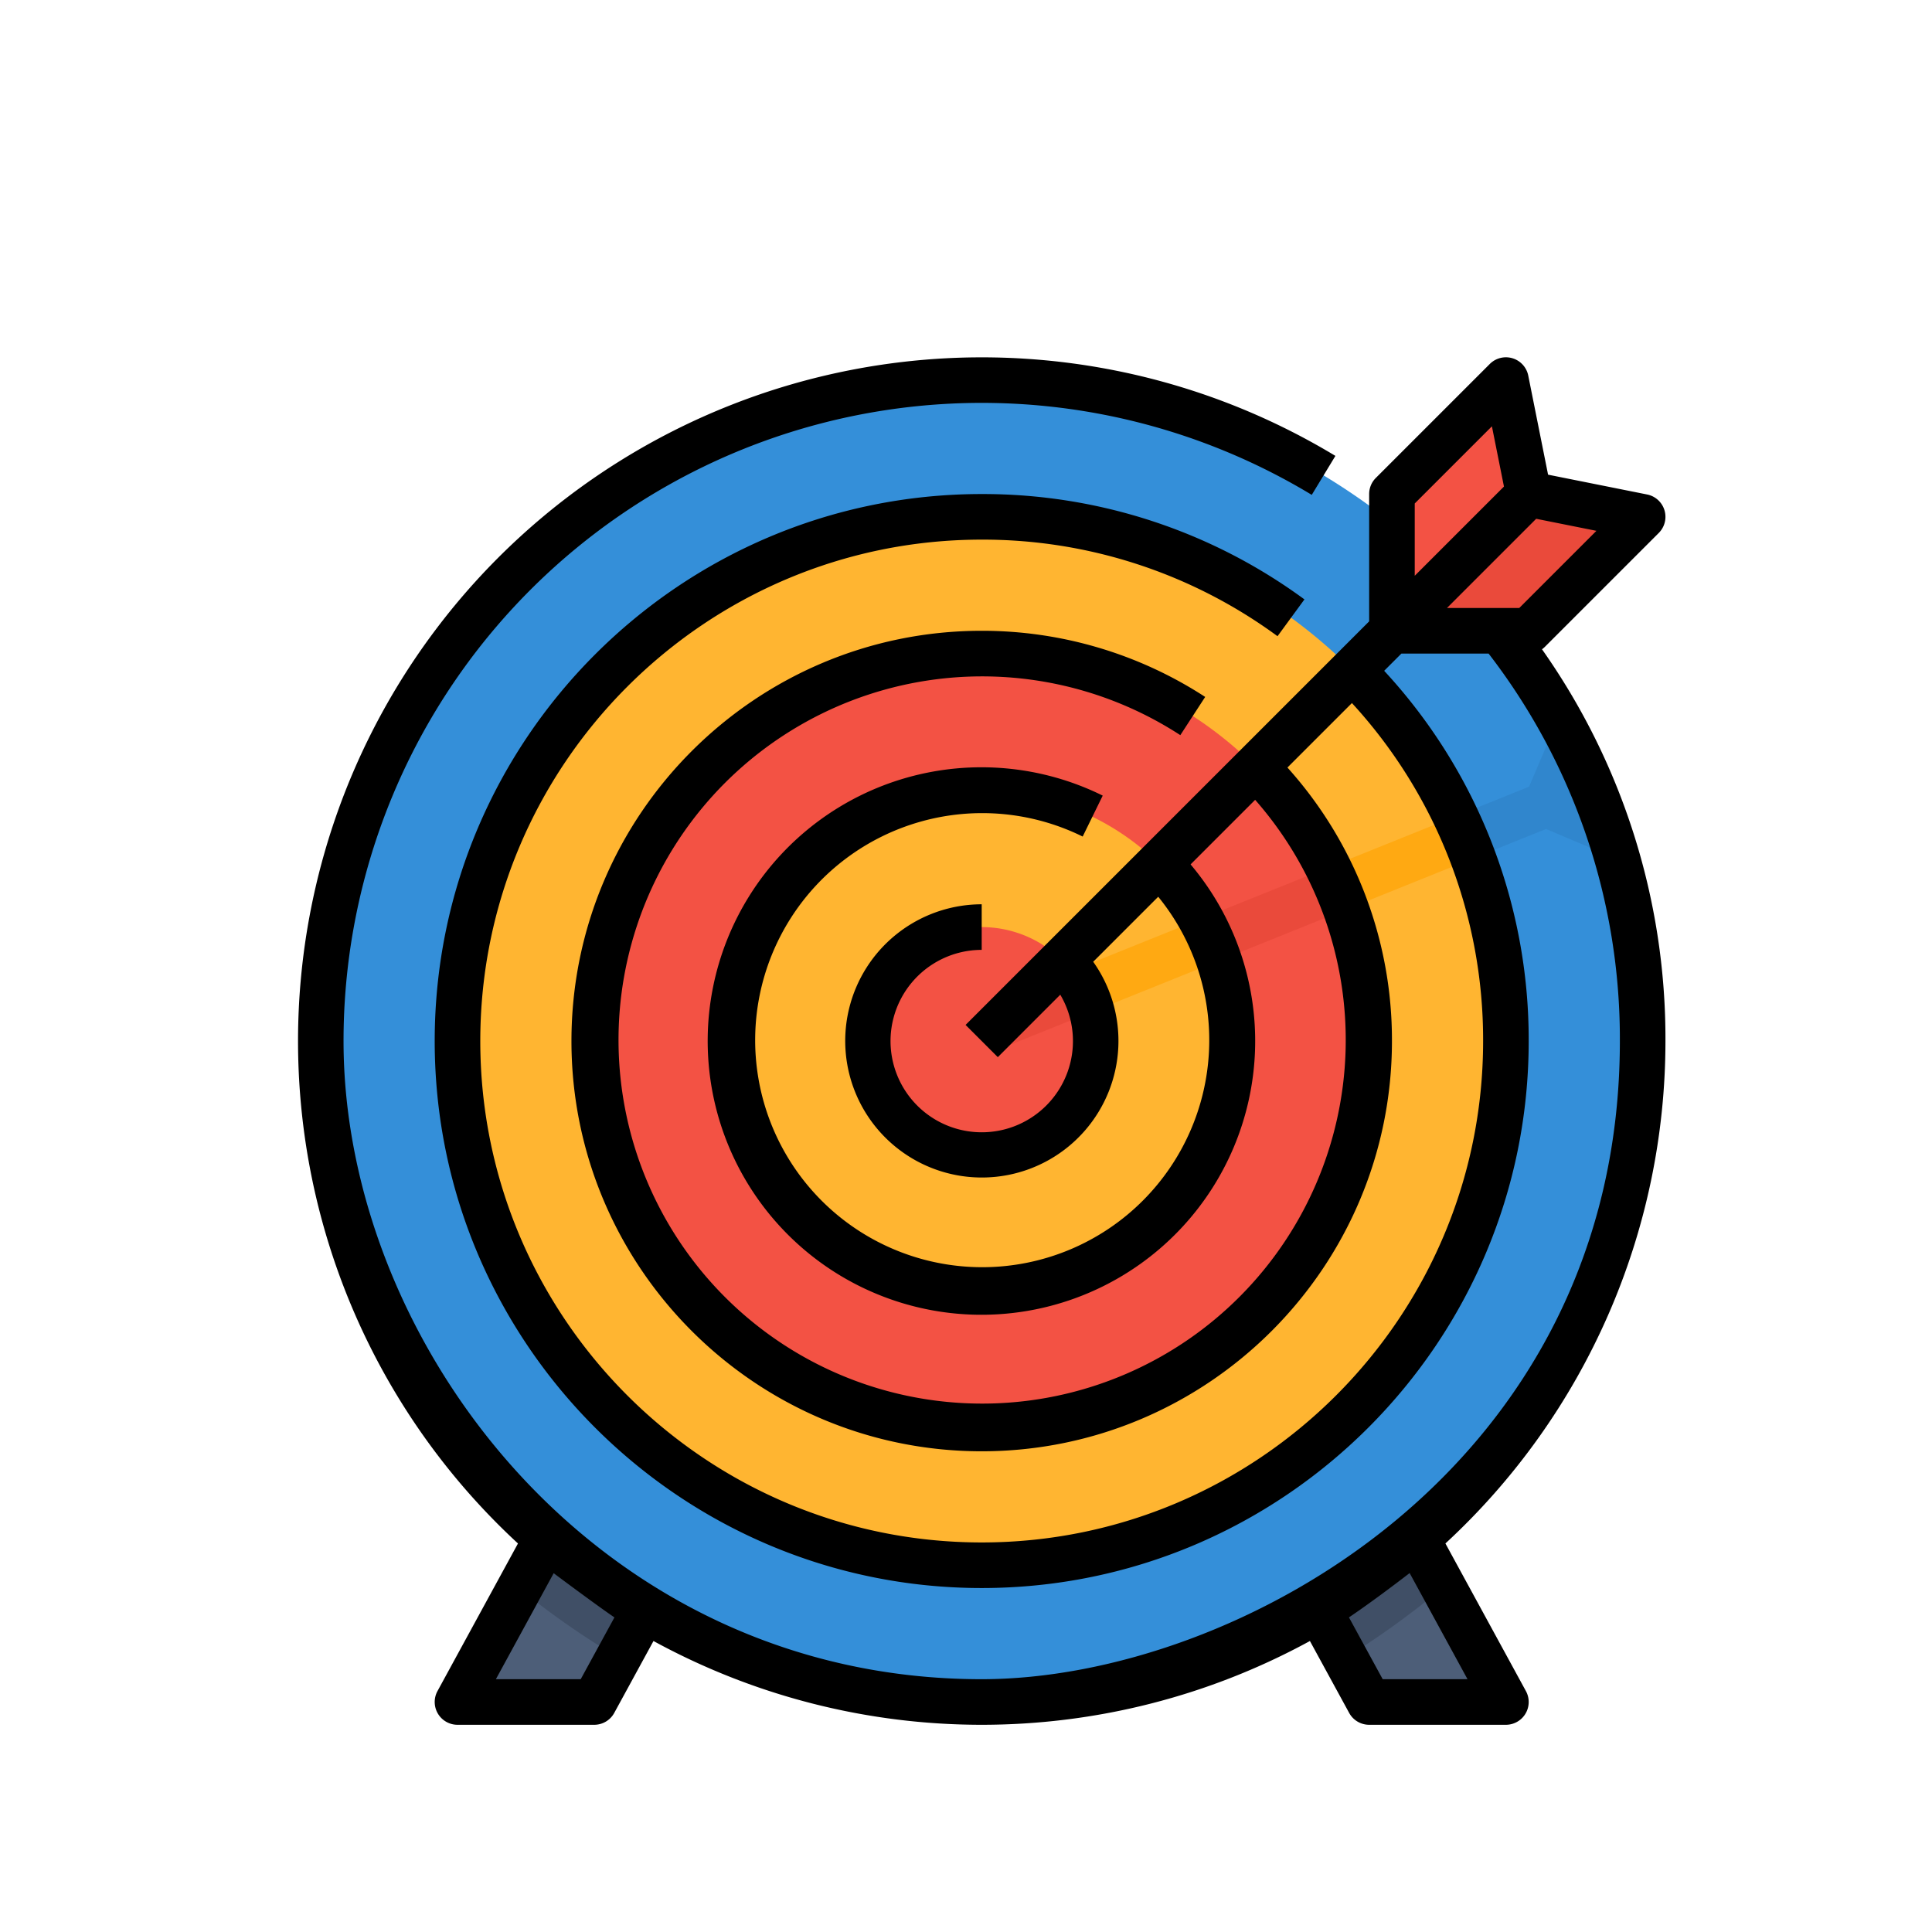 <?xml version="1.0" encoding="UTF-8" standalone="no"?>
<svg
   xmlns:dc="http://purl.org/dc/elements/1.1/"
   xmlns:cc="http://creativecommons.org/ns#"
   xmlns:rdf="http://www.w3.org/1999/02/22-rdf-syntax-ns#"
   xmlns:svg="http://www.w3.org/2000/svg"
   xmlns="http://www.w3.org/2000/svg"
   xmlns:sodipodi="http://sodipodi.sourceforge.net/DTD/sodipodi-0.dtd"
   xmlns:inkscape="http://www.inkscape.org/namespaces/inkscape"
   viewBox="0 0 512 512"
   version="1.1"
   id="svg45"
   sodipodi:docname="dayNightTarget.svg"
   inkscape:version="1.0beta2 (2b71d25, 2019-12-03)"
   inkscape:export-filename="/Users/mike.xiao/Documents/GitHub/DBT_diary_card/images/dayNightTarget.png"
   inkscape:export-xdpi="115.875"
   inkscape:export-ydpi="115.875">
  <defs
     id="defs49" />
  <sodipodi:namedview
     pagecolor="#ffffff"
     bordercolor="#666666"
     inkscape:document-rotation="0"
     borderopacity="1"
     objecttolerance="10"
     gridtolerance="10"
     guidetolerance="10"
     inkscape:pageopacity="0"
     inkscape:pageshadow="2"
     inkscape:window-width="1368"
     inkscape:window-height="975"
     id="namedview47"
     showgrid="false"
     inkscape:zoom="1.588677"
     inkscape:cx="146.16018"
     inkscape:cy="256"
     inkscape:window-x="134"
     inkscape:window-y="256"
     inkscape:window-maximized="0"
     inkscape:current-layer="svg45" />
  <g
     id="Filled_outline"
     data-name="Filled outline"
     transform="matrix(0.755,0,0,0.755,66.881,82.606)">
    <path
       d="M 440,488 H 392 L 383.6,472.59 344,400 h 48 l 26.02,47.71 z"
       fill="#4d5e78"
       id="path10"
       inkscape:connector-curvature="0" />
    <path
       d="M 168,400 128.5,472.41 120,488 H 72 L 93.72,448.18 120,400 Z"
       fill="#4d5e78"
       id="path12"
       inkscape:connector-curvature="0" />
    <path
       d="M 418.02,447.71 A 303.844,303.844 0 0 1 383.6,472.59 L 344,400 h 48 z"
       fill="#404f66"
       id="path14"
       inkscape:connector-curvature="0" />
    <path
       d="m 168,400 -39.5,72.41 A 289.25,289.25 0 0 1 93.72,448.18 L 120,400 Z"
       fill="#404f66"
       id="path16"
       inkscape:connector-curvature="0" />
    <path
       d="m 408.72,430.65 a 231.762,231.762 0 0 1 -305.43,-0.01 c 0,0 -0.01,0.01 -0.01,0 A 231.384,231.384 0 0 1 24.07,261.51 C 21.02,133.41 122.4,27.11 250.49,24.07 a 232,232 0 0 1 158.23,406.58 z"
       fill="#348fd9"
       id="path18"
       inkscape:connector-curvature="0" />
    <path
       d="m 479.11,192.2 -25,-10.64 -188.91,76.08 a 8,8 0 0 1 -5.97,-14.84 l 188.9,-76.08 10.29,-24.17 a 230.65,230.65 0 0 1 20.69,49.65 z"
       fill="#3086cd"
       id="path20"
       inkscape:connector-curvature="0" />
    <path
       d="m 440,256 a 183.89,183.89 0 1 1 -17.72,-78.87 q 3.435,7.2 6.23,14.74 A 183.552,183.552 0 0 1 440,256 Z"
       fill="#ffb531"
       id="path22"
       inkscape:connector-curvature="0" />
    <path
       d="M 428.51,191.87 265.2,257.64 a 8,8 0 0 1 -5.97,-14.84 l 163.05,-65.67 q 3.435,7.2 6.23,14.74 z"
       fill="#ffa912"
       id="path24"
       inkscape:connector-curvature="0" />
    <path
       d="m 392,256 a 135.915,135.915 0 1 1 -14.36,-60.89 133.846,133.846 0 0 1 6.32,14.7 A 135.89,135.89 0 0 1 392,256 Z"
       fill="#f35244"
       id="path26"
       inkscape:connector-curvature="0" />
    <path
       d="M 383.96,209.81 265.2,257.64 a 8,8 0 0 1 -5.97,-14.84 l 118.41,-47.69 a 133.846,133.846 0 0 1 6.32,14.7 z"
       fill="#ea4a3b"
       id="path28"
       inkscape:connector-curvature="0" />
    <path
       d="M 344,256 A 87.289,87.289 0 1 1 339.38,227.77 88,88 0 0 1 344,256 Z"
       fill="#ffb531"
       id="path30"
       inkscape:connector-curvature="0" />
    <path
       d="m 339.38,227.77 -74.18,29.87 a 8,8 0 0 1 -5.97,-14.84 l 73.64,-29.66 a 87.322,87.322 0 0 1 6.51,14.63 z"
       fill="#ffa912"
       id="path32"
       inkscape:connector-curvature="0" />
    <path
       d="M 296,256 A 39.989,39.989 0 1 1 294.67,245.77 40,40 0 0 1 296,256 Z"
       fill="#f35244"
       id="path34"
       inkscape:connector-curvature="0" />
    <path
       d="m 294.67,245.77 -29.47,11.87 a 8,8 0 0 1 -5.97,-14.84 l 28.31,-11.4 a 39.72,39.72 0 0 1 7.13,14.37 z"
       fill="#ea4a3b"
       id="path36"
       inkscape:connector-curvature="0" />
    <path
       d="m 400,64 v 48 l 48,-48 -8,-40 z"
       fill="#f35244"
       id="path38"
       inkscape:connector-curvature="0" />
    <path
       d="m 488,72 -40,-8 -48,48 h 48 z"
       fill="#ea4a3b"
       id="path40"
       inkscape:connector-curvature="0" />
    <path
       d="M 418.767,432.354 A 240.017,240.017 0 0 0 496,256 237.012,237.012 0 0 0 452.666,118.487 a 7.881,7.881 0 0 0 0.991,-0.83 l 40,-40 a 8,8 0 0 0 -4.088,-13.5 L 454.8,57.2 447.846,22.43 a 8,8 0 0 0 -13.5,-4.088 l -40,40 A 8,8 0 0 0 392,64 v 44.686 l -141.657,141.657 11.314,11.314 21.923,-21.924 A 32.015,32.015 0 1 1 256,224 v -16 a 47.952,47.952 0 1 0 39.137,20.177 l 22.824,-22.824 a 79.693,79.693 0 1 1 -26.52,-21.128 l 7.038,-14.37 A 96.087,96.087 0 1 0 329.318,194 l 22.663,-22.663 A 127.629,127.629 0 1 1 325.718,148.63 l 8.724,-13.412 A 143.515,143.515 0 0 0 256,112 c -79.4,0 -144,64.6 -144,144 0,79.4 64.6,144 144,144 79.4,0 144,-64.6 144,-144 a 142.936,142.936 0 0 0 -36.685,-96 l 22.634,-22.634 A 174.687,174.687 0 0 1 432,256 C 432,353.047 353.047,432 256,432 158.953,432 80,353.047 80,256 80,158.953 158.953,80 256,80 a 174.712,174.712 0 0 1 103.836,33.9 l 9.448,-12.914 A 190.615,190.615 0 0 0 256,64 C 150.131,64 64,150.131 64,256 c 0,105.869 86.131,192 192,192 105.869,0 192,-86.131 192,-192 A 190.583,190.583 0 0 0 397.27,126.044 L 403.314,120 h 30.612 A 221.321,221.321 0 0 1 480,256 C 480,406 345,480 256,480 121,480 32,362 32,256 A 224,224 0 0 1 371.853,64.29 l 8.3,-13.68 A 240,240 0 0 0 93.229,432.361 L 64.977,484.17 A 8,8 0 0 0 72,496 h 48 a 8,8 0 0 0 7.022,-4.168 l 13.772,-25.238 a 240.378,240.378 0 0 0 230.412,0 l 13.772,25.238 A 8,8 0 0 0 392,496 h 48 a 8,8 0 0 0 7.023,-11.83 z M 444.687,104 h -25.373 l 26.343,-26.343 4.972,-4.972 21.144,4.228 z m -9.6,-63.773 4.229,21.143 -4.973,4.973 L 408,92.686 V 67.313 Z M 115.252,480 H 85.475 l 20.29,-37.208 c 1.526,1.161 15.924,11.878 21.323,15.517 z m 281.5,0 -11.842,-21.695 c 7.079,-4.783 15.358,-10.981 21.3,-15.56 L 426.525,480 Z"
       id="path42"
       inkscape:connector-curvature="0" />
  </g>
</svg>
